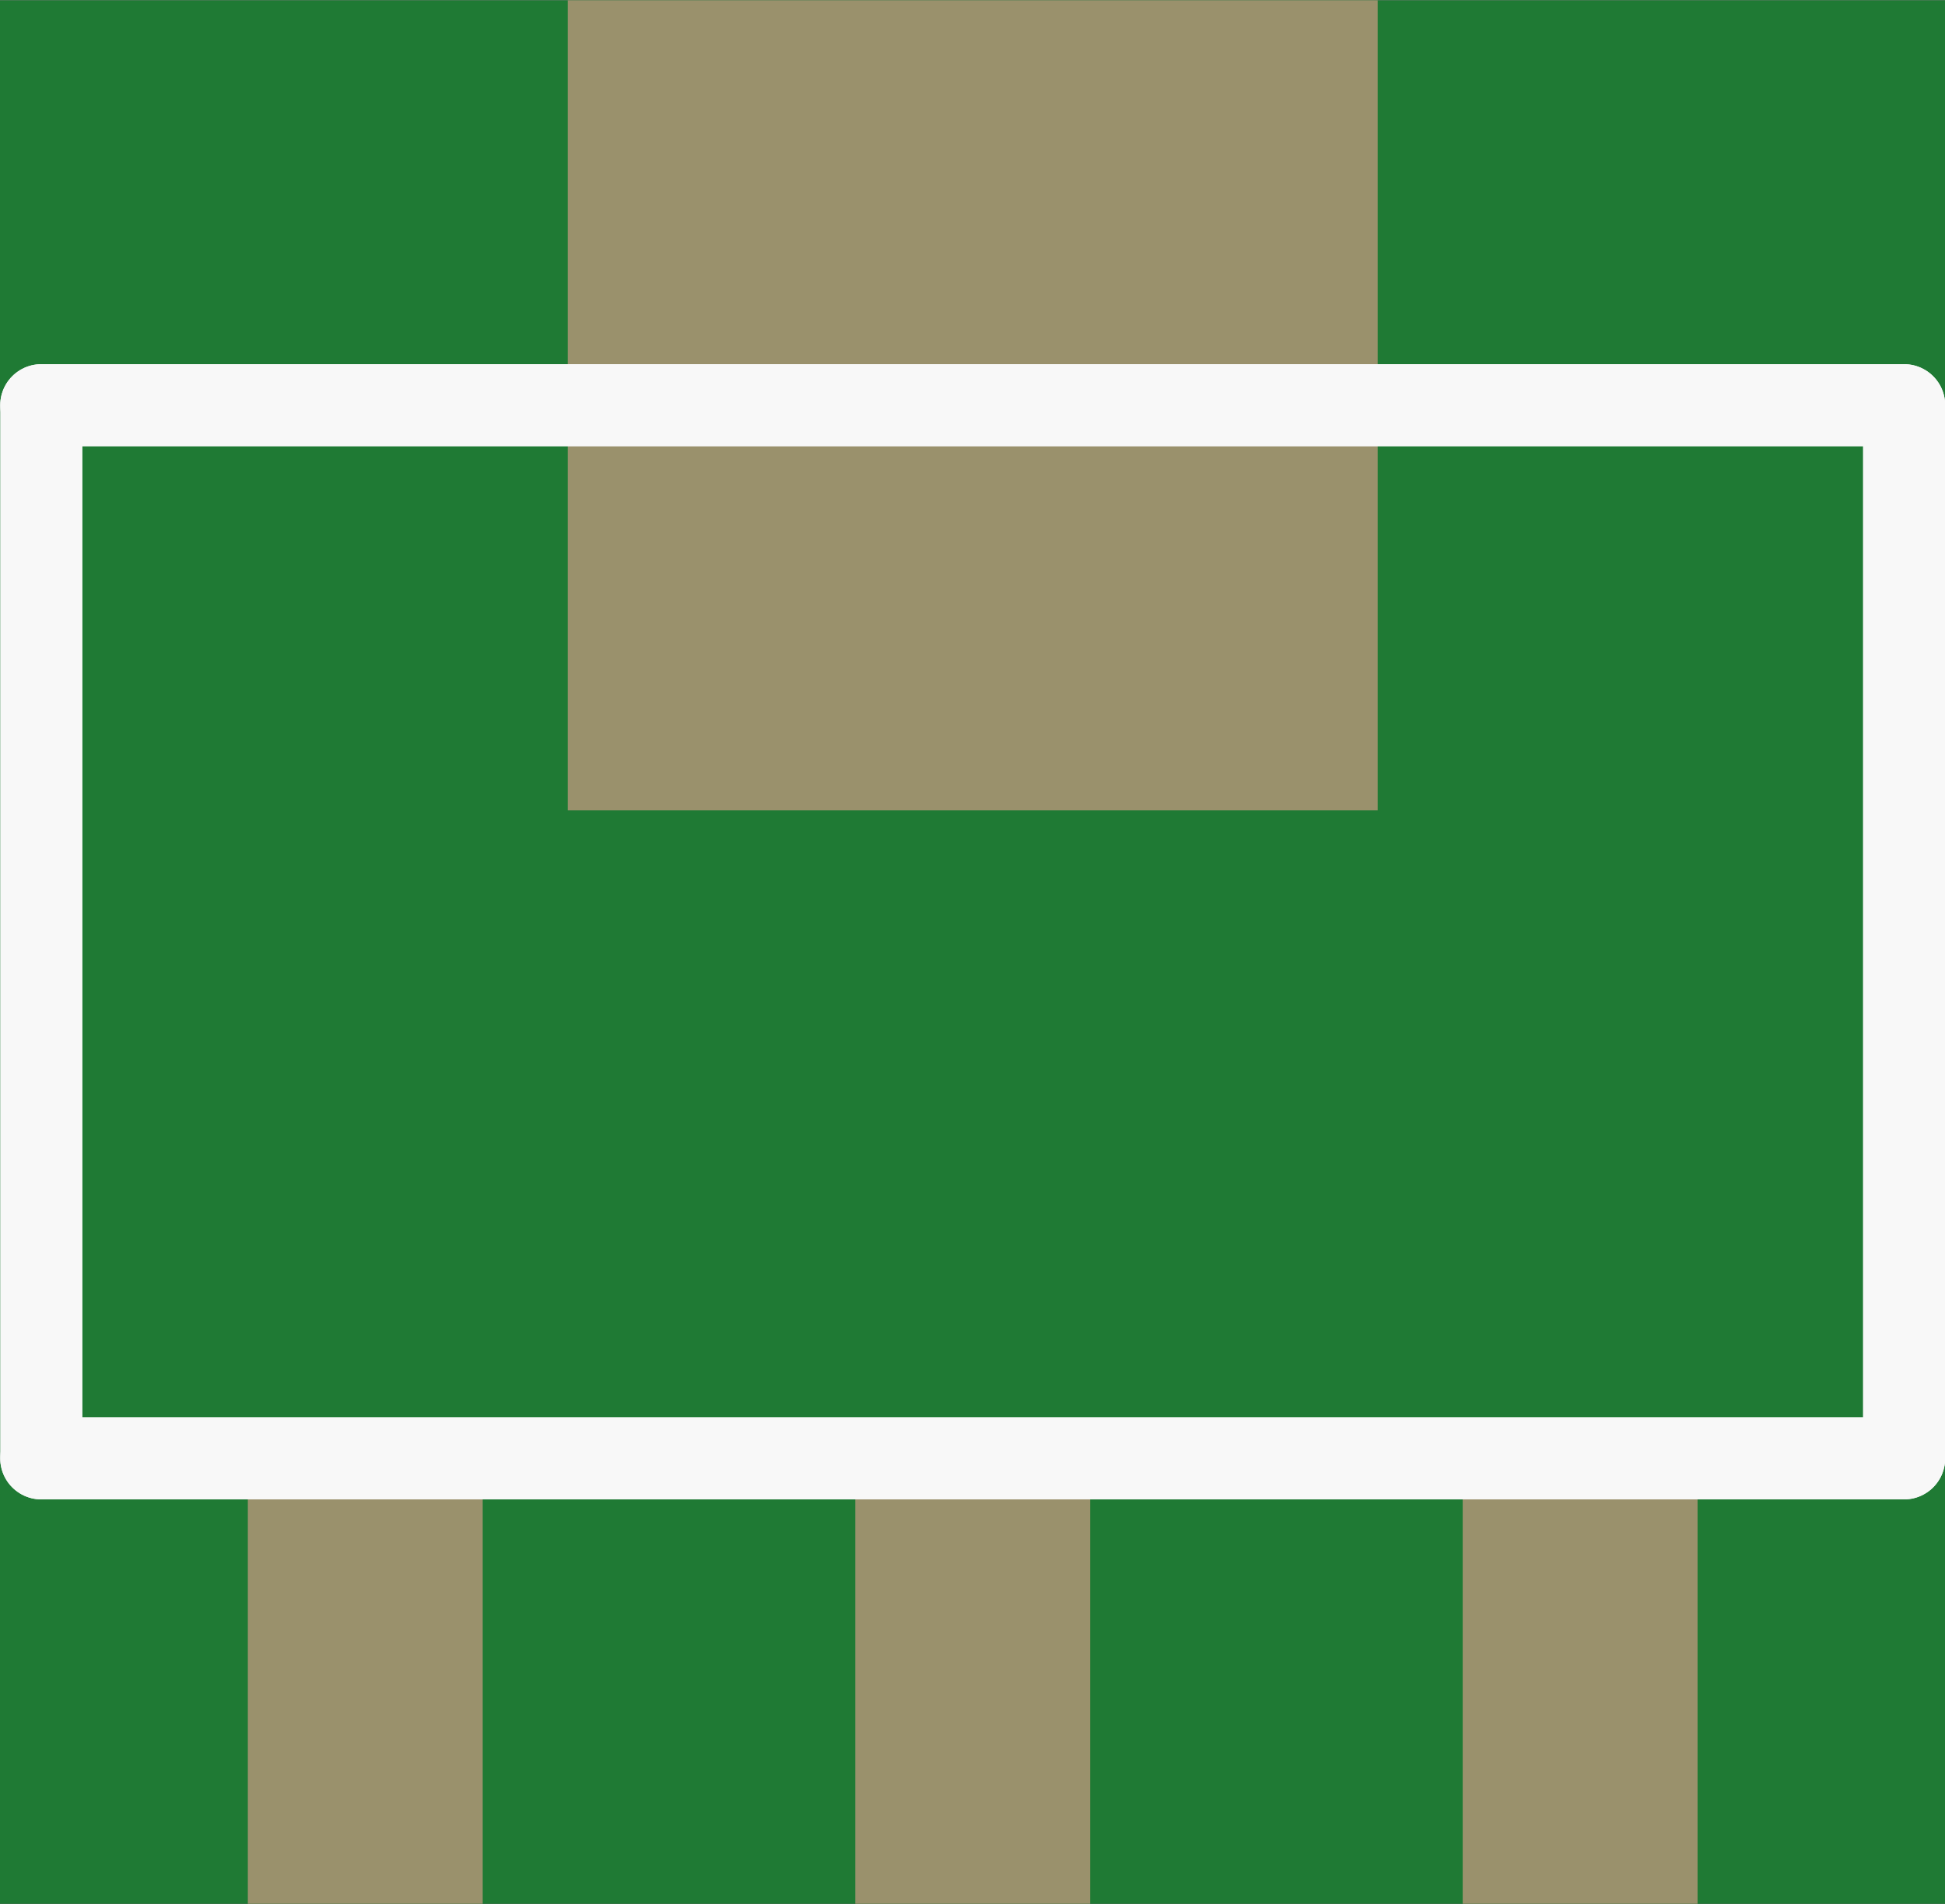 <?xml version='1.0' encoding='UTF-8' standalone='no'?>
<!-- Created with Fritzing (http://www.fritzing.org/) -->
<svg xmlns:svg='http://www.w3.org/2000/svg' xmlns='http://www.w3.org/2000/svg' version='1.2' baseProfile='tiny' x='0in' y='0in' width='0.189in' height='0.185in' viewBox='0 0 4.803 4.7' >
<rect x="0" y="0" width="4.803" height="4.7" fill="#333333" stroke="none"/>
<g id='breadboard'>
<path fill='#1F7A34' stroke='none' stroke-width='0' d='M0,0l4.803,0 0,4.7 -4.803,0 0,-4.7z
'/>
<rect id='connector0pad' connectorname='1' x='0.612' y='3.5' width='0.58' height='1.2' stroke='none' stroke-width='0' fill='#9A916C' stroke-linecap='round'/>
<rect id='connector1pad' connectorname='2' x='2.112' y='3.5' width='0.58' height='1.2' stroke='none' stroke-width='0' fill='#9A916C' stroke-linecap='round'/>
<rect id='connector2pad' connectorname='3' x='3.612' y='3.5' width='0.58' height='1.2' stroke='none' stroke-width='0' fill='#9A916C' stroke-linecap='round'/>
<rect id='connector3pad' connectorname='4' x='1.402' y='-4.44089e-16' width='2' height='2' stroke='none' stroke-width='0' fill='#9A916C' stroke-linecap='round'/>
<line x1='4.702' y1='1' x2='4.702' y2='3.6' stroke='#f8f8f8' stroke-width='0.203' stroke-linecap='round'/>
<line x1='4.702' y1='3.6' x2='0.102' y2='3.6' stroke='#f8f8f8' stroke-width='0.203' stroke-linecap='round'/>
<line x1='0.102' y1='3.6' x2='0.102' y2='1' stroke='#f8f8f8' stroke-width='0.203' stroke-linecap='round'/>
<line x1='0.102' y1='1' x2='4.702' y2='1' stroke='#f8f8f8' stroke-width='0.203' stroke-linecap='round'/>
</g>
</svg>